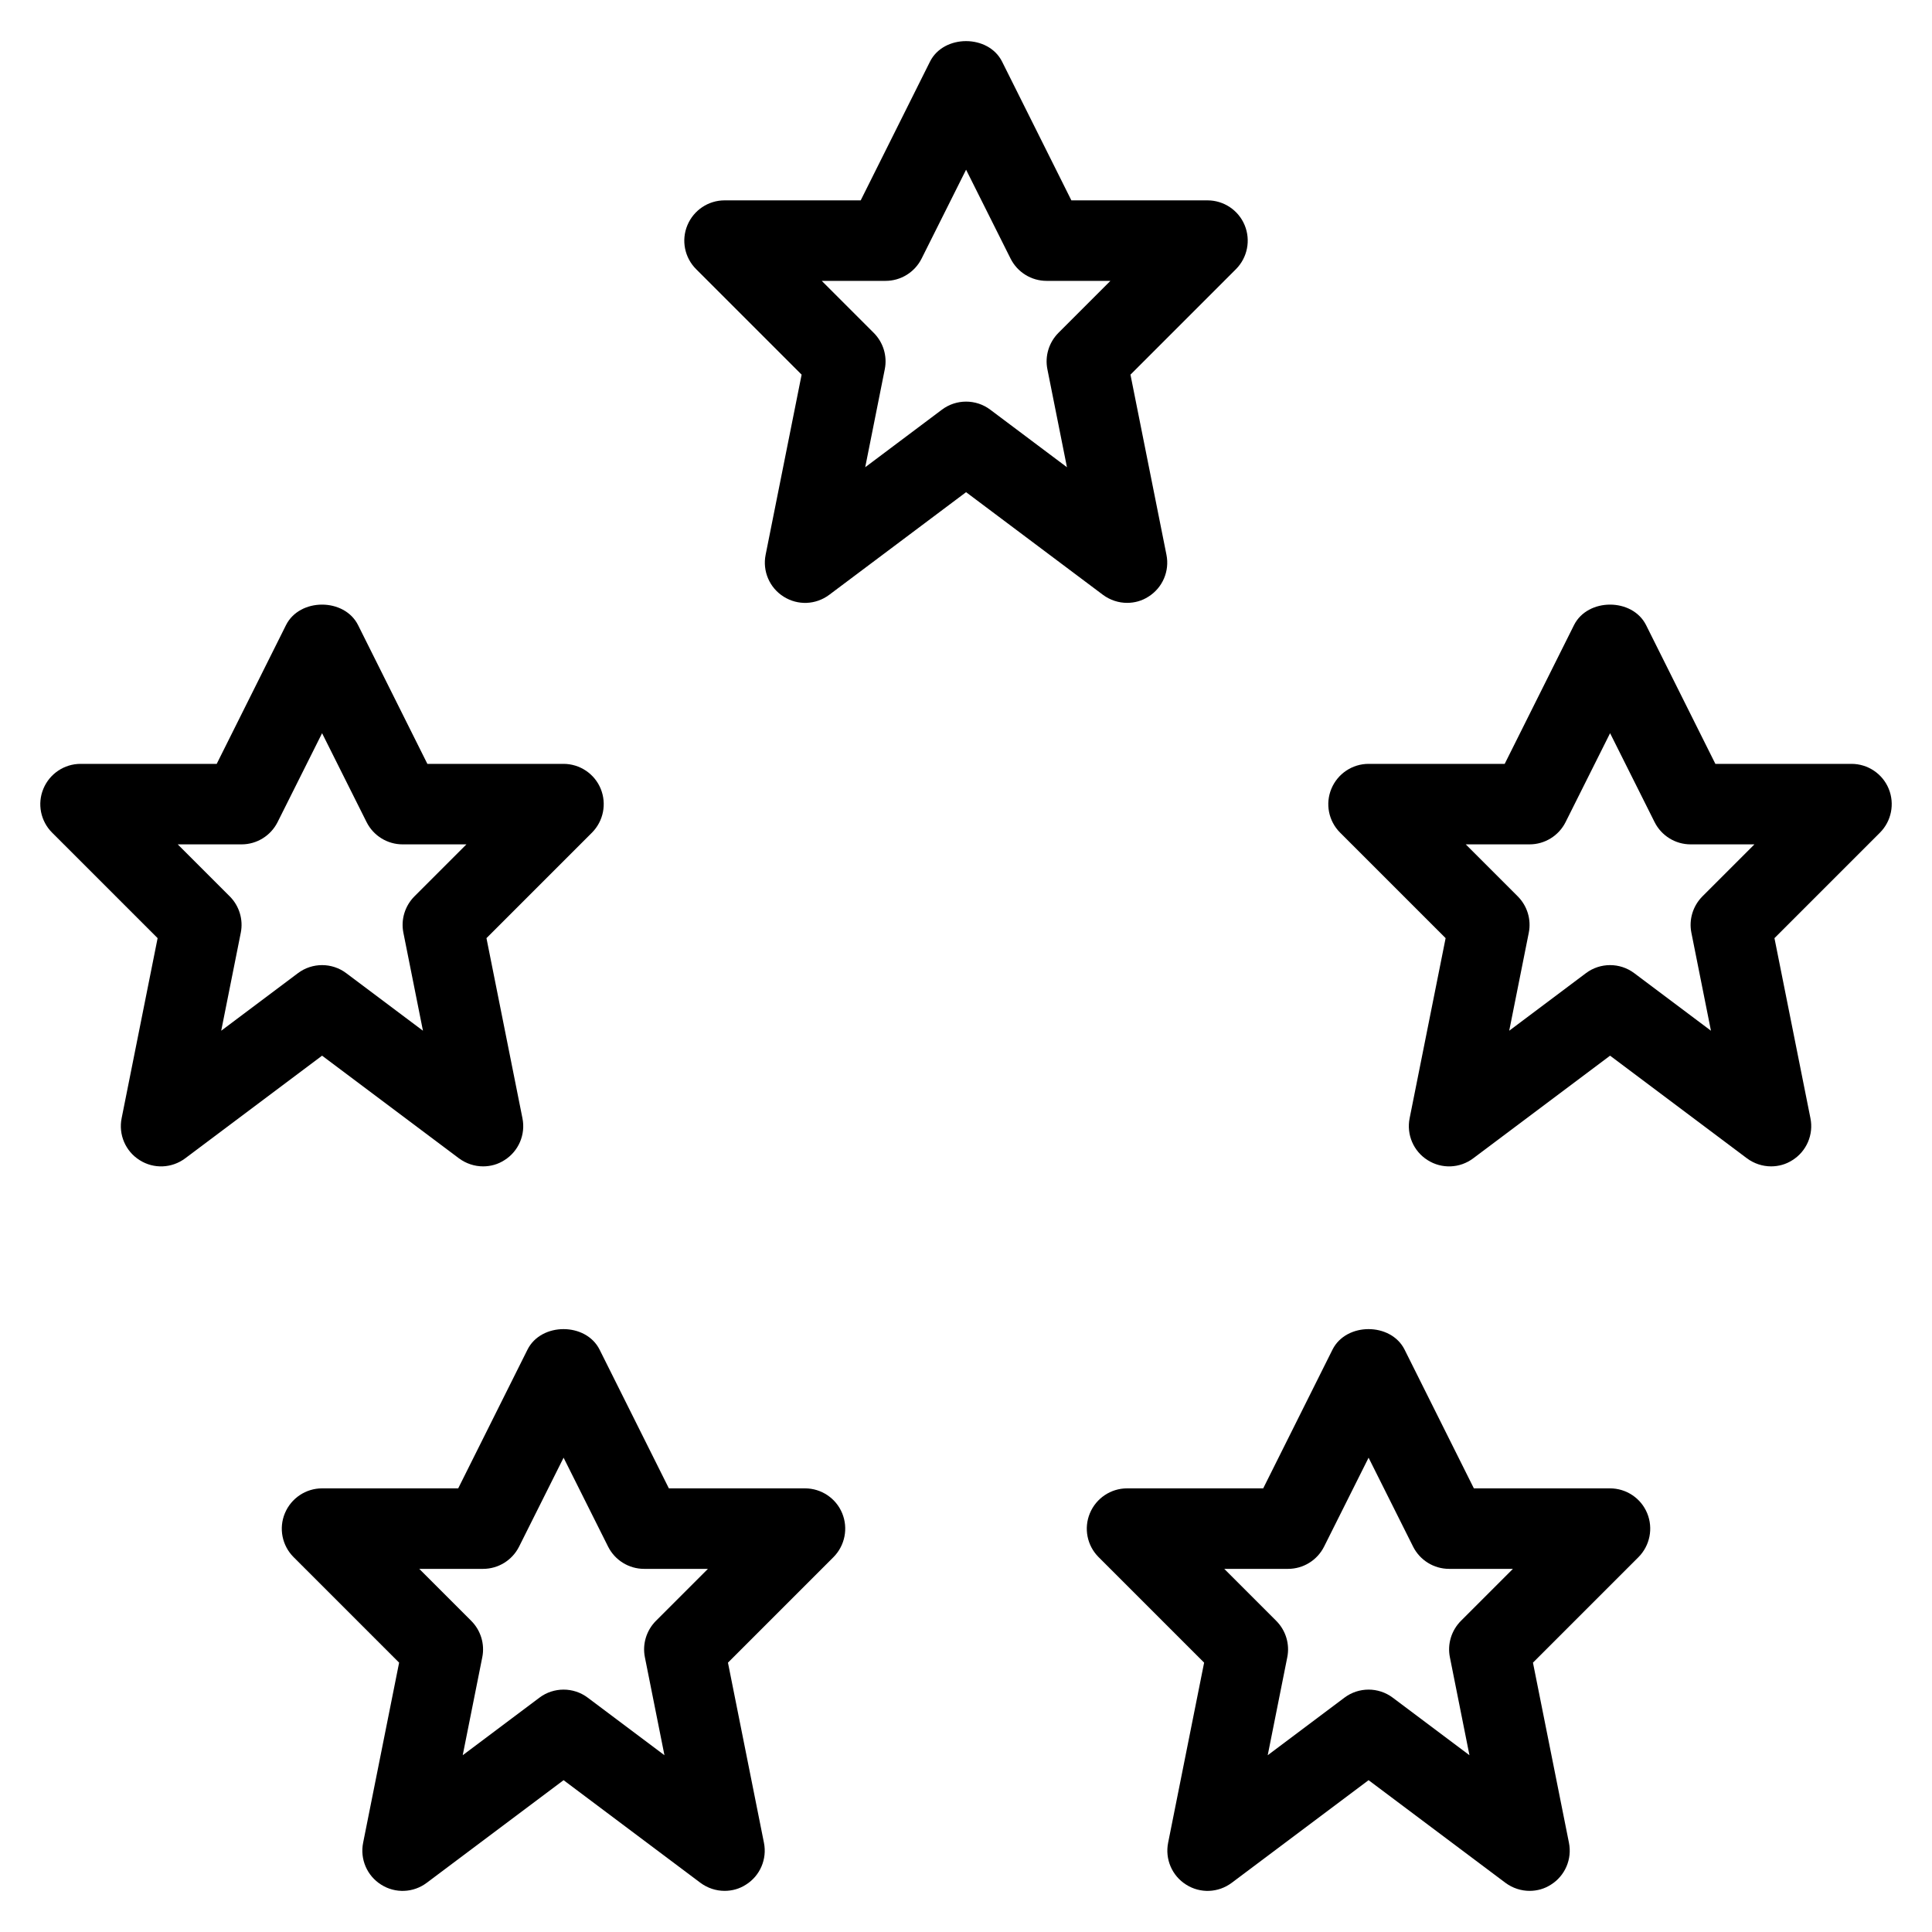 <?xml version="1.0" encoding="iso-8859-1"?>
<!-- Generator: Adobe Illustrator 19.0.0, SVG Export Plug-In . SVG Version: 6.00 Build 0)  -->
<svg version="1.1" id="Layer_1" xmlns="http://www.w3.org/2000/svg" xmlns:xlink="http://www.w3.org/1999/xlink" x="0px" y="0px"
	 viewBox="0 0 24 24" style="enable-background:new 0 0 24 24;" xml:space="preserve">
<g>
	<g>
		<path d="M5.701,14.389c0.089,0.066,0.195,0.1,0.3,0.1c0.093,0,0.185-0.025,0.265-0.077c0.176-0.11,0.265-0.318,0.224-0.521
			l-0.447-2.237l1.311-1.311C7.496,10.2,7.539,9.985,7.462,9.798C7.385,9.611,7.202,9.489,7,9.489H5.309L4.448,7.765
			c-0.17-0.339-0.725-0.339-0.895,0L2.692,9.489H1.001c-0.202,0-0.384,0.122-0.462,0.309S0.504,10.2,0.647,10.343l1.311,1.311
			l-0.447,2.237c-0.041,0.203,0.048,0.411,0.224,0.521c0.175,0.111,0.399,0.102,0.566-0.023l1.7-1.275L5.701,14.389z M2.748,12.804
			l0.243-1.217c0.033-0.164-0.019-0.334-0.137-0.452l-0.646-0.646h0.793c0.189,0,0.362-0.107,0.447-0.276l0.553-1.105l0.553,1.105
			c0.085,0.169,0.258,0.276,0.447,0.276h0.793l-0.646,0.646c-0.118,0.119-0.17,0.288-0.137,0.452l0.243,1.217l-0.953-0.715
			c-0.089-0.067-0.195-0.1-0.3-0.1c-0.105,0-0.211,0.033-0.3,0.1L2.748,12.804z M23.462,9.798C23.385,9.611,23.202,9.489,23,9.489
			h-1.691l-0.861-1.724c-0.17-0.339-0.725-0.339-0.895,0l-0.861,1.724h-1.691c-0.202,0-0.384,0.122-0.462,0.309
			s-0.035,0.402,0.108,0.545l1.311,1.311l-0.447,2.237c-0.041,0.203,0.048,0.411,0.224,0.521c0.175,0.111,0.4,0.102,0.566-0.023
			l1.7-1.275l1.7,1.275c0.089,0.066,0.195,0.1,0.3,0.1c0.093,0,0.185-0.025,0.265-0.077c0.176-0.11,0.265-0.318,0.224-0.521
			l-0.447-2.237l1.311-1.311C23.496,10.2,23.539,9.985,23.462,9.798z M21.148,11.135c-0.118,0.119-0.17,0.288-0.137,0.452
			l0.243,1.217l-0.953-0.715c-0.089-0.067-0.195-0.1-0.3-0.1c-0.105,0-0.211,0.033-0.3,0.1l-0.953,0.715l0.243-1.217
			c0.033-0.164-0.019-0.334-0.137-0.452l-0.646-0.646h0.793c0.189,0,0.362-0.107,0.447-0.276l0.553-1.105l0.553,1.105
			c0.085,0.169,0.258,0.276,0.447,0.276h0.793L21.148,11.135z M14.001,7.489c0.093,0,0.185-0.025,0.265-0.077
			c0.176-0.11,0.265-0.318,0.224-0.521l-0.447-2.237l1.311-1.311c0.142-0.143,0.185-0.358,0.108-0.545
			C15.385,2.611,15.202,2.489,15,2.489h-1.691l-0.861-1.724c-0.17-0.339-0.725-0.339-0.895,0l-0.861,1.724H9.001
			c-0.202,0-0.384,0.122-0.462,0.309S8.504,3.2,8.647,3.343l1.311,1.311L9.511,6.891C9.47,7.094,9.559,7.302,9.735,7.412
			c0.176,0.111,0.399,0.102,0.566-0.023l1.7-1.275l1.7,1.275C13.79,7.455,13.896,7.489,14.001,7.489z M12.301,5.089
			c-0.089-0.067-0.195-0.1-0.3-0.1c-0.105,0-0.211,0.033-0.3,0.1l-0.953,0.715l0.243-1.217c0.033-0.164-0.019-0.334-0.137-0.452
			l-0.646-0.646h0.793c0.189,0,0.362-0.107,0.447-0.276l0.553-1.105l0.553,1.105c0.085,0.169,0.258,0.276,0.447,0.276h0.793
			l-0.646,0.646c-0.118,0.119-0.17,0.288-0.137,0.452l0.243,1.217L12.301,5.089z M10,18.489H8.309l-0.861-1.724
			c-0.17-0.339-0.725-0.339-0.895,0l-0.861,1.724H4.001c-0.202,0-0.384,0.122-0.462,0.309S3.504,19.2,3.647,19.343l1.311,1.311
			l-0.447,2.237c-0.041,0.203,0.048,0.411,0.224,0.521c0.175,0.111,0.4,0.102,0.566-0.023l1.7-1.275l1.7,1.275
			c0.089,0.066,0.195,0.1,0.3,0.1c0.093,0,0.185-0.025,0.265-0.077c0.176-0.11,0.265-0.318,0.224-0.521l-0.447-2.237l1.311-1.311
			c0.142-0.143,0.185-0.358,0.108-0.545C10.385,18.611,10.202,18.489,10,18.489z M8.148,20.135c-0.118,0.119-0.17,0.288-0.137,0.452
			l0.243,1.217l-0.953-0.715c-0.089-0.067-0.195-0.1-0.3-0.1c-0.105,0-0.211,0.033-0.3,0.1l-0.953,0.715l0.243-1.217
			c0.033-0.164-0.019-0.334-0.137-0.452l-0.646-0.646h0.793c0.189,0,0.362-0.107,0.447-0.276l0.553-1.105l0.553,1.105
			c0.085,0.169,0.258,0.276,0.447,0.276h0.793L8.148,20.135z M20,18.489h-1.691l-0.861-1.724c-0.17-0.339-0.725-0.339-0.895,0
			l-0.861,1.724h-1.691c-0.202,0-0.384,0.122-0.462,0.309s-0.035,0.402,0.108,0.545l1.311,1.311l-0.447,2.237
			c-0.041,0.203,0.048,0.411,0.224,0.521c0.175,0.111,0.399,0.102,0.566-0.023l1.7-1.275l1.7,1.275c0.089,0.066,0.195,0.1,0.3,0.1
			c0.093,0,0.185-0.025,0.265-0.077c0.176-0.11,0.265-0.318,0.224-0.521l-0.447-2.237l1.311-1.311
			c0.142-0.143,0.185-0.358,0.108-0.545C20.385,18.611,20.202,18.489,20,18.489z M18.148,20.135
			c-0.118,0.119-0.17,0.288-0.137,0.452l0.243,1.217l-0.953-0.715c-0.089-0.067-0.195-0.1-0.3-0.1c-0.105,0-0.211,0.033-0.3,0.1
			l-0.953,0.715l0.243-1.217c0.033-0.164-0.019-0.334-0.137-0.452l-0.646-0.646h0.793c0.189,0,0.362-0.107,0.447-0.276l0.553-1.105
			l0.553,1.105c0.085,0.169,0.258,0.276,0.447,0.276h0.793L18.148,20.135z"/>
	</g>
</g>
</svg>
